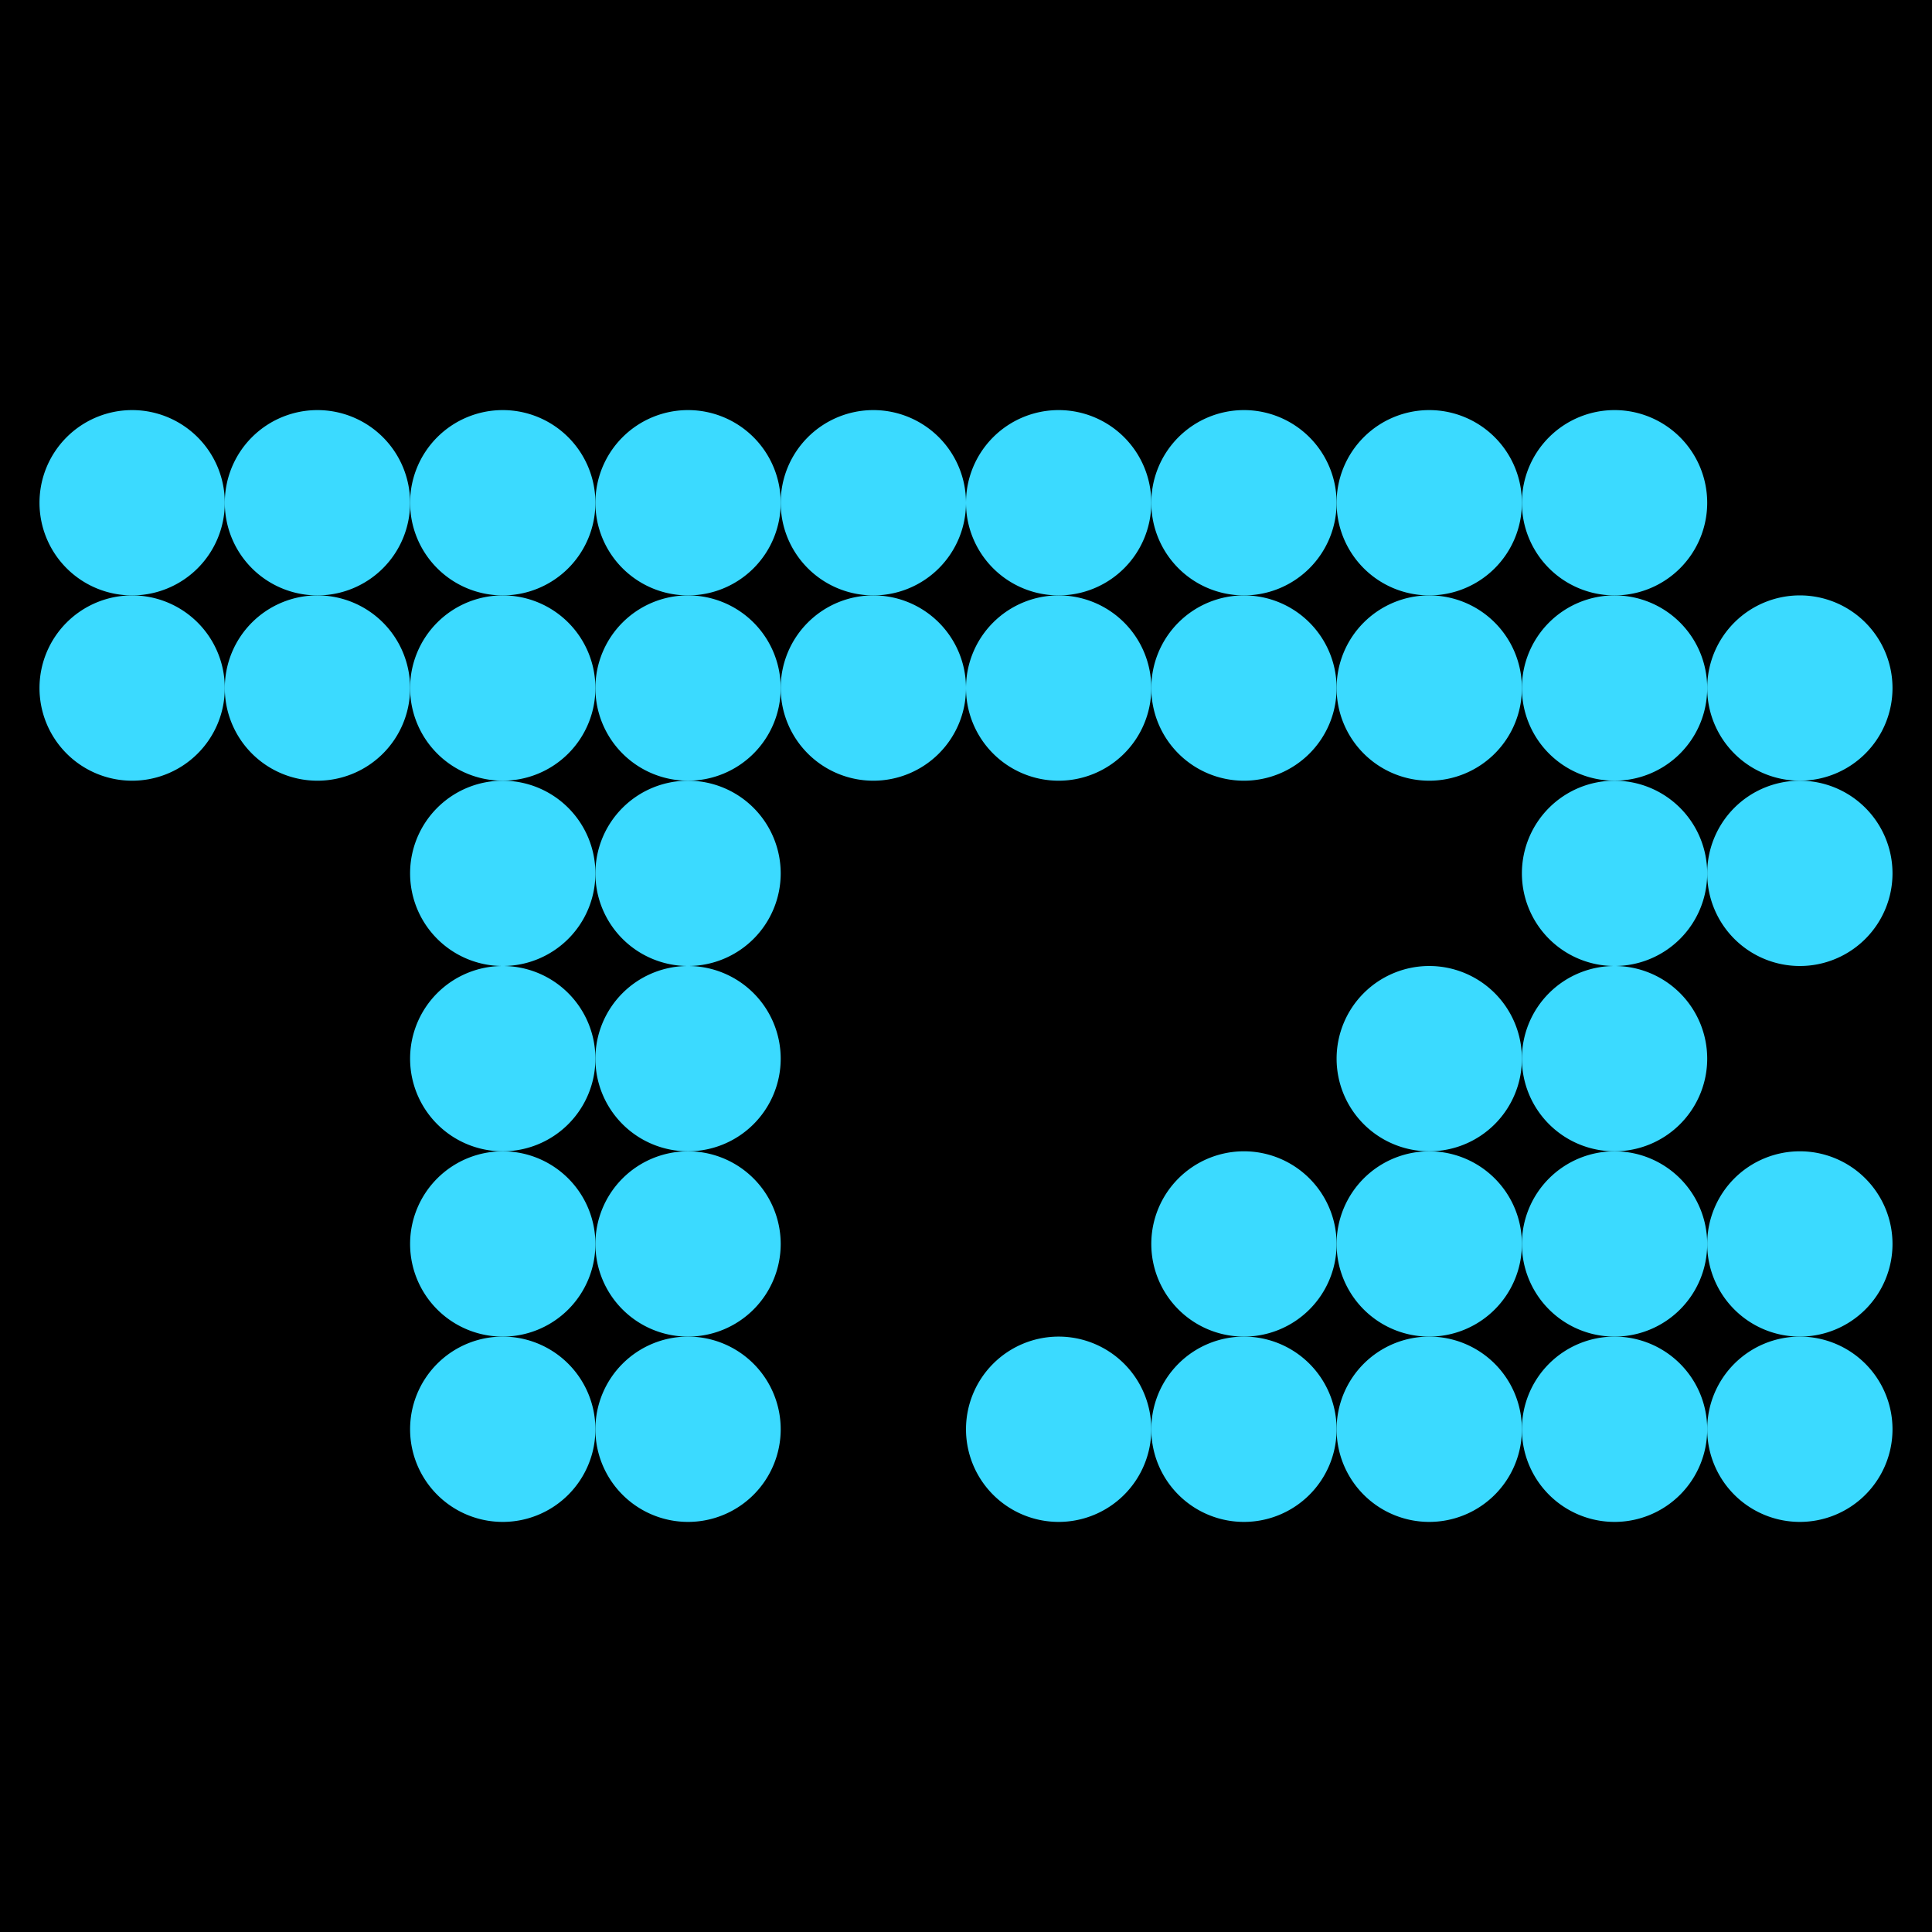 <svg xmlns="http://www.w3.org/2000/svg" xmlns:svg="http://www.w3.org/2000/svg" id="svg2" width="636.004" height="636.004" version="1.1" viewBox="0 0 636.004 636.004"><title id="title4">t2tile</title><g id="f6e821c8-939e-4668-ba0c-2e2d549c3b4c" data-name="Layer 2" transform="translate(-67.998,54.002)"><g id="bed2fdb0-9389-4573-a424-5c465d3e61e9" data-name="Layer 1"><g id="g8"><rect style="opacity:1;fill:#000;fill-opacity:1;stroke:#000;stroke-width:1.676;stroke-linecap:round;stroke-miterlimit:4;stroke-dasharray:none;stroke-dashoffset:0;stroke-opacity:1" id="rect4533" width="634.328" height="634.328" x="68.836" y="-53.164"/><g id="g14"><g id="g16" style="fill:#3bdaff;fill-opacity:1"><g id="g18" style="fill:#3bdaff;fill-opacity:1"><circle style="fill:#3bdaff;fill-opacity:1" id="circle20" cx="111.5" cy="111.5" r="30"/><path style="fill:#3bdaff;fill-opacity:1" id="path22" d="M 111.5,82 A 29.5,29.5 0 1 1 82,111.5 29.53,29.53 0 0 1 111.5,82 m 0,-1 A 30.5,30.5 0 1 0 142,111.5 30.51,30.51 0 0 0 111.5,81 Z"/></g><g id="g24" style="fill:#3bdaff;fill-opacity:1"><circle style="fill:#3bdaff;fill-opacity:1" id="circle26" cx="172.5" cy="111.5" r="30"/><path style="fill:#3bdaff;fill-opacity:1" id="path28" d="M 172.5,82 A 29.5,29.5 0 1 1 143,111.5 29.53,29.53 0 0 1 172.5,82 m 0,-1 A 30.5,30.5 0 1 0 203,111.5 30.51,30.51 0 0 0 172.5,81 Z"/></g><g id="g30" style="fill:#3bdaff;fill-opacity:1"><circle style="fill:#3bdaff;fill-opacity:1" id="circle32" cx="233.5" cy="111.5" r="30"/><path style="fill:#3bdaff;fill-opacity:1" id="path34" d="M 233.5,82 A 29.5,29.5 0 1 1 204,111.5 29.53,29.53 0 0 1 233.5,82 m 0,-1 A 30.5,30.5 0 1 0 264,111.5 30.51,30.51 0 0 0 233.5,81 Z"/></g><g id="g36" style="fill:#3bdaff;fill-opacity:1"><circle style="fill:#3bdaff;fill-opacity:1" id="circle38" cx="294.5" cy="111.5" r="30"/><path style="fill:#3bdaff;fill-opacity:1" id="path40" d="M 294.5,82 A 29.5,29.5 0 1 1 265,111.5 29.53,29.53 0 0 1 294.5,82 m 0,-1 A 30.5,30.5 0 1 0 325,111.5 30.51,30.51 0 0 0 294.5,81 Z"/></g><g id="g42" style="fill:#3bdaff;fill-opacity:1"><circle style="fill:#3bdaff;fill-opacity:1" id="circle44" cx="355.5" cy="111.5" r="30"/><path style="fill:#3bdaff;fill-opacity:1" id="path46" d="M 355.5,82 A 29.5,29.5 0 1 1 326,111.5 29.53,29.53 0 0 1 355.5,82 m 0,-1 A 30.5,30.5 0 1 0 386,111.5 30.51,30.51 0 0 0 355.5,81 Z"/></g><g id="g48" style="fill:#3bdaff;fill-opacity:1"><circle style="fill:#3bdaff;fill-opacity:1" id="circle50" cx="416.5" cy="111.5" r="30"/><path style="fill:#3bdaff;fill-opacity:1" id="path52" d="M 416.5,82 A 29.5,29.5 0 1 1 387,111.5 29.53,29.53 0 0 1 416.5,82 m 0,-1 A 30.5,30.5 0 1 0 447,111.5 30.51,30.51 0 0 0 416.5,81 Z"/></g><g id="g54" style="fill:#3bdaff;fill-opacity:1"><circle style="fill:#3bdaff;fill-opacity:1" id="circle56" cx="477.5" cy="111.5" r="30"/><path style="fill:#3bdaff;fill-opacity:1" id="path58" d="M 477.5,82 A 29.5,29.5 0 1 1 448,111.5 29.53,29.53 0 0 1 477.5,82 m 0,-1 A 30.5,30.5 0 1 0 508,111.5 30.51,30.51 0 0 0 477.5,81 Z"/></g><g id="g60" style="fill:#3bdaff;fill-opacity:1"><circle style="fill:#3bdaff;fill-opacity:1" id="circle62" cx="538.5" cy="111.5" r="30"/><path style="fill:#3bdaff;fill-opacity:1" id="path64" d="M 538.5,82 A 29.5,29.5 0 1 1 509,111.5 29.53,29.53 0 0 1 538.5,82 m 0,-1 A 30.5,30.5 0 1 0 569,111.5 30.51,30.51 0 0 0 538.5,81 Z"/></g><g id="g66" style="fill:#3bdaff;fill-opacity:1"><circle style="fill:#3bdaff;fill-opacity:1" id="circle68" cx="599.5" cy="111.5" r="30"/><path style="fill:#3bdaff;fill-opacity:1" id="path70" d="M 599.5,82 A 29.5,29.5 0 1 1 570,111.5 29.53,29.53 0 0 1 599.5,82 m 0,-1 A 30.5,30.5 0 1 0 630,111.5 30.51,30.51 0 0 0 599.5,81 Z"/></g><g id="g72" style="fill:#3bdaff;fill-opacity:1"><circle style="fill:#3bdaff;fill-opacity:1" id="circle74" cx="111.5" cy="172.5" r="30"/><path style="fill:#3bdaff;fill-opacity:1" id="path76" d="M 111.5,143 A 29.5,29.5 0 1 1 82,172.5 29.53,29.53 0 0 1 111.5,143 m 0,-1 A 30.5,30.5 0 1 0 142,172.5 30.51,30.51 0 0 0 111.5,142 Z"/></g><g id="g78" style="fill:#3bdaff;fill-opacity:1"><circle style="fill:#3bdaff;fill-opacity:1" id="circle80" cx="172.5" cy="172.5" r="30"/><path style="fill:#3bdaff;fill-opacity:1" id="path82" d="M 172.5,143 A 29.5,29.5 0 1 1 143,172.5 29.53,29.53 0 0 1 172.5,143 m 0,-1 A 30.5,30.5 0 1 0 203,172.5 30.51,30.51 0 0 0 172.5,142 Z"/></g><g id="g84" style="fill:#3bdaff;fill-opacity:1"><circle style="fill:#3bdaff;fill-opacity:1" id="circle86" cx="233.5" cy="172.5" r="30"/><path style="fill:#3bdaff;fill-opacity:1" id="path88" d="M 233.5,143 A 29.5,29.5 0 1 1 204,172.5 29.53,29.53 0 0 1 233.5,143 m 0,-1 A 30.5,30.5 0 1 0 264,172.5 30.51,30.51 0 0 0 233.5,142 Z"/></g><g id="g90" style="fill:#3bdaff;fill-opacity:1"><circle style="fill:#3bdaff;fill-opacity:1" id="circle92" cx="294.5" cy="172.5" r="30"/><path style="fill:#3bdaff;fill-opacity:1" id="path94" d="M 294.5,143 A 29.5,29.5 0 1 1 265,172.5 29.53,29.53 0 0 1 294.5,143 m 0,-1 A 30.5,30.5 0 1 0 325,172.5 30.51,30.51 0 0 0 294.5,142 Z"/></g><g id="g96" style="fill:#3bdaff;fill-opacity:1"><circle style="fill:#3bdaff;fill-opacity:1" id="circle98" cx="355.5" cy="172.5" r="30"/><path style="fill:#3bdaff;fill-opacity:1" id="path100" d="M 355.5,143 A 29.5,29.5 0 1 1 326,172.5 29.53,29.53 0 0 1 355.5,143 m 0,-1 A 30.5,30.5 0 1 0 386,172.5 30.51,30.51 0 0 0 355.5,142 Z"/></g><g id="g102" style="fill:#3bdaff;fill-opacity:1"><circle style="fill:#3bdaff;fill-opacity:1" id="circle104" cx="416.5" cy="172.5" r="30"/><path style="fill:#3bdaff;fill-opacity:1" id="path106" d="M 416.5,143 A 29.5,29.5 0 1 1 387,172.5 29.53,29.53 0 0 1 416.5,143 m 0,-1 A 30.5,30.5 0 1 0 447,172.5 30.51,30.51 0 0 0 416.5,142 Z"/></g><g id="g108" style="fill:#3bdaff;fill-opacity:1"><circle style="fill:#3bdaff;fill-opacity:1" id="circle110" cx="477.5" cy="172.5" r="30"/><path style="fill:#3bdaff;fill-opacity:1" id="path112" d="M 477.5,143 A 29.5,29.5 0 1 1 448,172.5 29.53,29.53 0 0 1 477.5,143 m 0,-1 A 30.5,30.5 0 1 0 508,172.5 30.51,30.51 0 0 0 477.5,142 Z"/></g><g id="g114" style="fill:#3bdaff;fill-opacity:1"><circle style="fill:#3bdaff;fill-opacity:1" id="circle116" cx="538.5" cy="172.5" r="30"/><path style="fill:#3bdaff;fill-opacity:1" id="path118" d="M 538.5,143 A 29.5,29.5 0 1 1 509,172.5 29.53,29.53 0 0 1 538.5,143 m 0,-1 A 30.5,30.5 0 1 0 569,172.5 30.51,30.51 0 0 0 538.5,142 Z"/></g><g id="g120" style="fill:#3bdaff;fill-opacity:1"><circle style="fill:#3bdaff;fill-opacity:1" id="circle122" cx="599.5" cy="172.5" r="30"/><path style="fill:#3bdaff;fill-opacity:1" id="path124" d="M 599.5,143 A 29.5,29.5 0 1 1 570,172.5 29.53,29.53 0 0 1 599.5,143 m 0,-1 A 30.5,30.5 0 1 0 630,172.5 30.51,30.51 0 0 0 599.5,142 Z"/></g><g id="g126" style="fill:#3bdaff;fill-opacity:1"><circle style="fill:#3bdaff;fill-opacity:1" id="circle128" cx="660.5" cy="172.5" r="30"/><path style="fill:#3bdaff;fill-opacity:1" id="path130" d="M 660.5,143 A 29.5,29.5 0 1 1 631,172.5 29.53,29.53 0 0 1 660.5,143 m 0,-1 A 30.5,30.5 0 1 0 691,172.5 30.51,30.51 0 0 0 660.5,142 Z"/></g><g id="g132" style="fill:#3bdaff;fill-opacity:1"><circle style="fill:#3bdaff;fill-opacity:1" id="circle134" cx="233.5" cy="233.5" r="30"/><path style="fill:#3bdaff;fill-opacity:1" id="path136" d="M 233.5,204 A 29.5,29.5 0 1 1 204,233.5 29.53,29.53 0 0 1 233.5,204 m 0,-1 A 30.5,30.5 0 1 0 264,233.5 30.51,30.51 0 0 0 233.5,203 Z"/></g><g id="g138" style="fill:#3bdaff;fill-opacity:1"><circle style="fill:#3bdaff;fill-opacity:1" id="circle140" cx="294.5" cy="233.5" r="30"/><path style="fill:#3bdaff;fill-opacity:1" id="path142" d="M 294.5,204 A 29.5,29.5 0 1 1 265,233.5 29.53,29.53 0 0 1 294.5,204 m 0,-1 A 30.5,30.5 0 1 0 325,233.5 30.51,30.51 0 0 0 294.5,203 Z"/></g><g id="g144" style="fill:#3bdaff;fill-opacity:1"><circle style="fill:#3bdaff;fill-opacity:1" id="circle146" cx="599.5" cy="233.5" r="30"/><path style="fill:#3bdaff;fill-opacity:1" id="path148" d="M 599.5,204 A 29.5,29.5 0 1 1 570,233.5 29.53,29.53 0 0 1 599.5,204 m 0,-1 A 30.5,30.5 0 1 0 630,233.5 30.51,30.51 0 0 0 599.5,203 Z"/></g><g id="g150" style="fill:#3bdaff;fill-opacity:1"><circle style="fill:#3bdaff;fill-opacity:1" id="circle152" cx="660.5" cy="233.5" r="30"/><path style="fill:#3bdaff;fill-opacity:1" id="path154" d="M 660.5,204 A 29.5,29.5 0 1 1 631,233.5 29.53,29.53 0 0 1 660.5,204 m 0,-1 A 30.5,30.5 0 1 0 691,233.5 30.51,30.51 0 0 0 660.5,203 Z"/></g><g id="g156" style="fill:#3bdaff;fill-opacity:1"><circle style="fill:#3bdaff;fill-opacity:1" id="circle158" cx="233.5" cy="294.5" r="30"/><path style="fill:#3bdaff;fill-opacity:1" id="path160" d="M 233.5,265 A 29.5,29.5 0 1 1 204,294.5 29.53,29.53 0 0 1 233.5,265 m 0,-1 A 30.5,30.5 0 1 0 264,294.5 30.51,30.51 0 0 0 233.5,264 Z"/></g><g id="g162" style="fill:#3bdaff;fill-opacity:1"><circle style="fill:#3bdaff;fill-opacity:1" id="circle164" cx="294.5" cy="294.5" r="30"/><path style="fill:#3bdaff;fill-opacity:1" id="path166" d="M 294.5,265 A 29.5,29.5 0 1 1 265,294.5 29.53,29.53 0 0 1 294.5,265 m 0,-1 A 30.5,30.5 0 1 0 325,294.5 30.51,30.51 0 0 0 294.5,264 Z"/></g><g id="g168" style="fill:#3bdaff;fill-opacity:1"><circle style="fill:#3bdaff;fill-opacity:1" id="circle170" cx="538.5" cy="294.5" r="30"/><path style="fill:#3bdaff;fill-opacity:1" id="path172" d="M 538.5,265 A 29.5,29.5 0 1 1 509,294.5 29.53,29.53 0 0 1 538.5,265 m 0,-1 A 30.5,30.5 0 1 0 569,294.5 30.51,30.51 0 0 0 538.5,264 Z"/></g><g id="g174" style="fill:#3bdaff;fill-opacity:1"><circle style="fill:#3bdaff;fill-opacity:1" id="circle176" cx="599.5" cy="294.5" r="30"/><path style="fill:#3bdaff;fill-opacity:1" id="path178" d="M 599.5,265 A 29.5,29.5 0 1 1 570,294.5 29.53,29.53 0 0 1 599.5,265 m 0,-1 A 30.5,30.5 0 1 0 630,294.5 30.51,30.51 0 0 0 599.5,264 Z"/></g><g id="g180" style="fill:#3bdaff;fill-opacity:1"><circle style="fill:#3bdaff;fill-opacity:1" id="circle182" cx="233.5" cy="355.5" r="30"/><path style="fill:#3bdaff;fill-opacity:1" id="path184" d="M 233.5,326 A 29.5,29.5 0 1 1 204,355.5 29.53,29.53 0 0 1 233.5,326 m 0,-1 A 30.5,30.5 0 1 0 264,355.5 30.51,30.51 0 0 0 233.5,325 Z"/></g><g id="g186" style="fill:#3bdaff;fill-opacity:1"><circle style="fill:#3bdaff;fill-opacity:1" id="circle188" cx="294.5" cy="355.5" r="30"/><path style="fill:#3bdaff;fill-opacity:1" id="path190" d="M 294.5,326 A 29.5,29.5 0 1 1 265,355.5 29.53,29.53 0 0 1 294.5,326 m 0,-1 A 30.5,30.5 0 1 0 325,355.5 30.51,30.51 0 0 0 294.5,325 Z"/></g><g id="g192" style="fill:#3bdaff;fill-opacity:1"><circle style="fill:#3bdaff;fill-opacity:1" id="circle194" cx="477.5" cy="355.5" r="30"/><path style="fill:#3bdaff;fill-opacity:1" id="path196" d="M 477.5,326 A 29.5,29.5 0 1 1 448,355.5 29.53,29.53 0 0 1 477.5,326 m 0,-1 A 30.5,30.5 0 1 0 508,355.5 30.51,30.51 0 0 0 477.5,325 Z"/></g><g id="g198" style="fill:#3bdaff;fill-opacity:1"><circle style="fill:#3bdaff;fill-opacity:1" id="circle200" cx="538.5" cy="355.5" r="30"/><path style="fill:#3bdaff;fill-opacity:1" id="path202" d="M 538.5,326 A 29.5,29.5 0 1 1 509,355.5 29.53,29.53 0 0 1 538.5,326 m 0,-1 A 30.5,30.5 0 1 0 569,355.5 30.51,30.51 0 0 0 538.5,325 Z"/></g><g id="g204" style="fill:#3bdaff;fill-opacity:1"><circle style="fill:#3bdaff;fill-opacity:1" id="circle206" cx="599.5" cy="355.5" r="30"/><path style="fill:#3bdaff;fill-opacity:1" id="path208" d="M 599.5,326 A 29.5,29.5 0 1 1 570,355.5 29.53,29.53 0 0 1 599.5,326 m 0,-1 A 30.5,30.5 0 1 0 630,355.5 30.51,30.51 0 0 0 599.5,325 Z"/></g><g id="g210" style="fill:#3bdaff;fill-opacity:1"><circle style="fill:#3bdaff;fill-opacity:1" id="circle212" cx="660.5" cy="355.5" r="30"/><path style="fill:#3bdaff;fill-opacity:1" id="path214" d="M 660.5,326 A 29.5,29.5 0 1 1 631,355.5 29.53,29.53 0 0 1 660.5,326 m 0,-1 A 30.5,30.5 0 1 0 691,355.5 30.51,30.51 0 0 0 660.5,325 Z"/></g><g id="g216" style="fill:#3bdaff;fill-opacity:1"><circle style="fill:#3bdaff;fill-opacity:1" id="circle218" cx="233.5" cy="416.5" r="30"/><path style="fill:#3bdaff;fill-opacity:1" id="path220" d="M 233.5,387 A 29.5,29.5 0 1 1 204,416.5 29.53,29.53 0 0 1 233.5,387 m 0,-1 A 30.5,30.5 0 1 0 264,416.5 30.51,30.51 0 0 0 233.5,386 Z"/></g><g id="g222" style="fill:#3bdaff;fill-opacity:1"><circle style="fill:#3bdaff;fill-opacity:1" id="circle224" cx="294.5" cy="416.5" r="30"/><path style="fill:#3bdaff;fill-opacity:1" id="path226" d="M 294.5,387 A 29.5,29.5 0 1 1 265,416.5 29.53,29.53 0 0 1 294.5,387 m 0,-1 A 30.5,30.5 0 1 0 325,416.5 30.51,30.51 0 0 0 294.5,386 Z"/></g><g id="g228" style="fill:#3bdaff;fill-opacity:1"><circle style="fill:#3bdaff;fill-opacity:1" id="circle230" cx="416.5" cy="416.5" r="30"/><path style="fill:#3bdaff;fill-opacity:1" id="path232" d="M 416.5,387 A 29.5,29.5 0 1 1 387,416.5 29.53,29.53 0 0 1 416.5,387 m 0,-1 A 30.5,30.5 0 1 0 447,416.5 30.51,30.51 0 0 0 416.5,386 Z"/></g><g id="g234" style="fill:#3bdaff;fill-opacity:1"><circle style="fill:#3bdaff;fill-opacity:1" id="circle236" cx="477.5" cy="416.5" r="30"/><path style="fill:#3bdaff;fill-opacity:1" id="path238" d="M 477.5,387 A 29.5,29.5 0 1 1 448,416.5 29.53,29.53 0 0 1 477.5,387 m 0,-1 A 30.5,30.5 0 1 0 508,416.5 30.51,30.51 0 0 0 477.5,386 Z"/></g><g id="g240" style="fill:#3bdaff;fill-opacity:1"><circle style="fill:#3bdaff;fill-opacity:1" id="circle242" cx="538.5" cy="416.5" r="30"/><path style="fill:#3bdaff;fill-opacity:1" id="path244" d="M 538.5,387 A 29.5,29.5 0 1 1 509,416.5 29.53,29.53 0 0 1 538.5,387 m 0,-1 A 30.5,30.5 0 1 0 569,416.5 30.51,30.51 0 0 0 538.5,386 Z"/></g><g id="g246" style="fill:#3bdaff;fill-opacity:1"><circle style="fill:#3bdaff;fill-opacity:1" id="circle248" cx="599.5" cy="416.5" r="30"/><path style="fill:#3bdaff;fill-opacity:1" id="path250" d="M 599.5,387 A 29.5,29.5 0 1 1 570,416.5 29.53,29.53 0 0 1 599.5,387 m 0,-1 A 30.5,30.5 0 1 0 630,416.5 30.51,30.51 0 0 0 599.5,386 Z"/></g><g id="g252" style="fill:#3bdaff;fill-opacity:1"><circle style="fill:#3bdaff;fill-opacity:1" id="circle254" cx="660.5" cy="416.5" r="30"/><path style="fill:#3bdaff;fill-opacity:1" id="path256" d="M 660.5,387 A 29.5,29.5 0 1 1 631,416.5 29.53,29.53 0 0 1 660.5,387 m 0,-1 A 30.5,30.5 0 1 0 691,416.5 30.51,30.51 0 0 0 660.5,386 Z"/></g></g></g></g></g></g></svg>